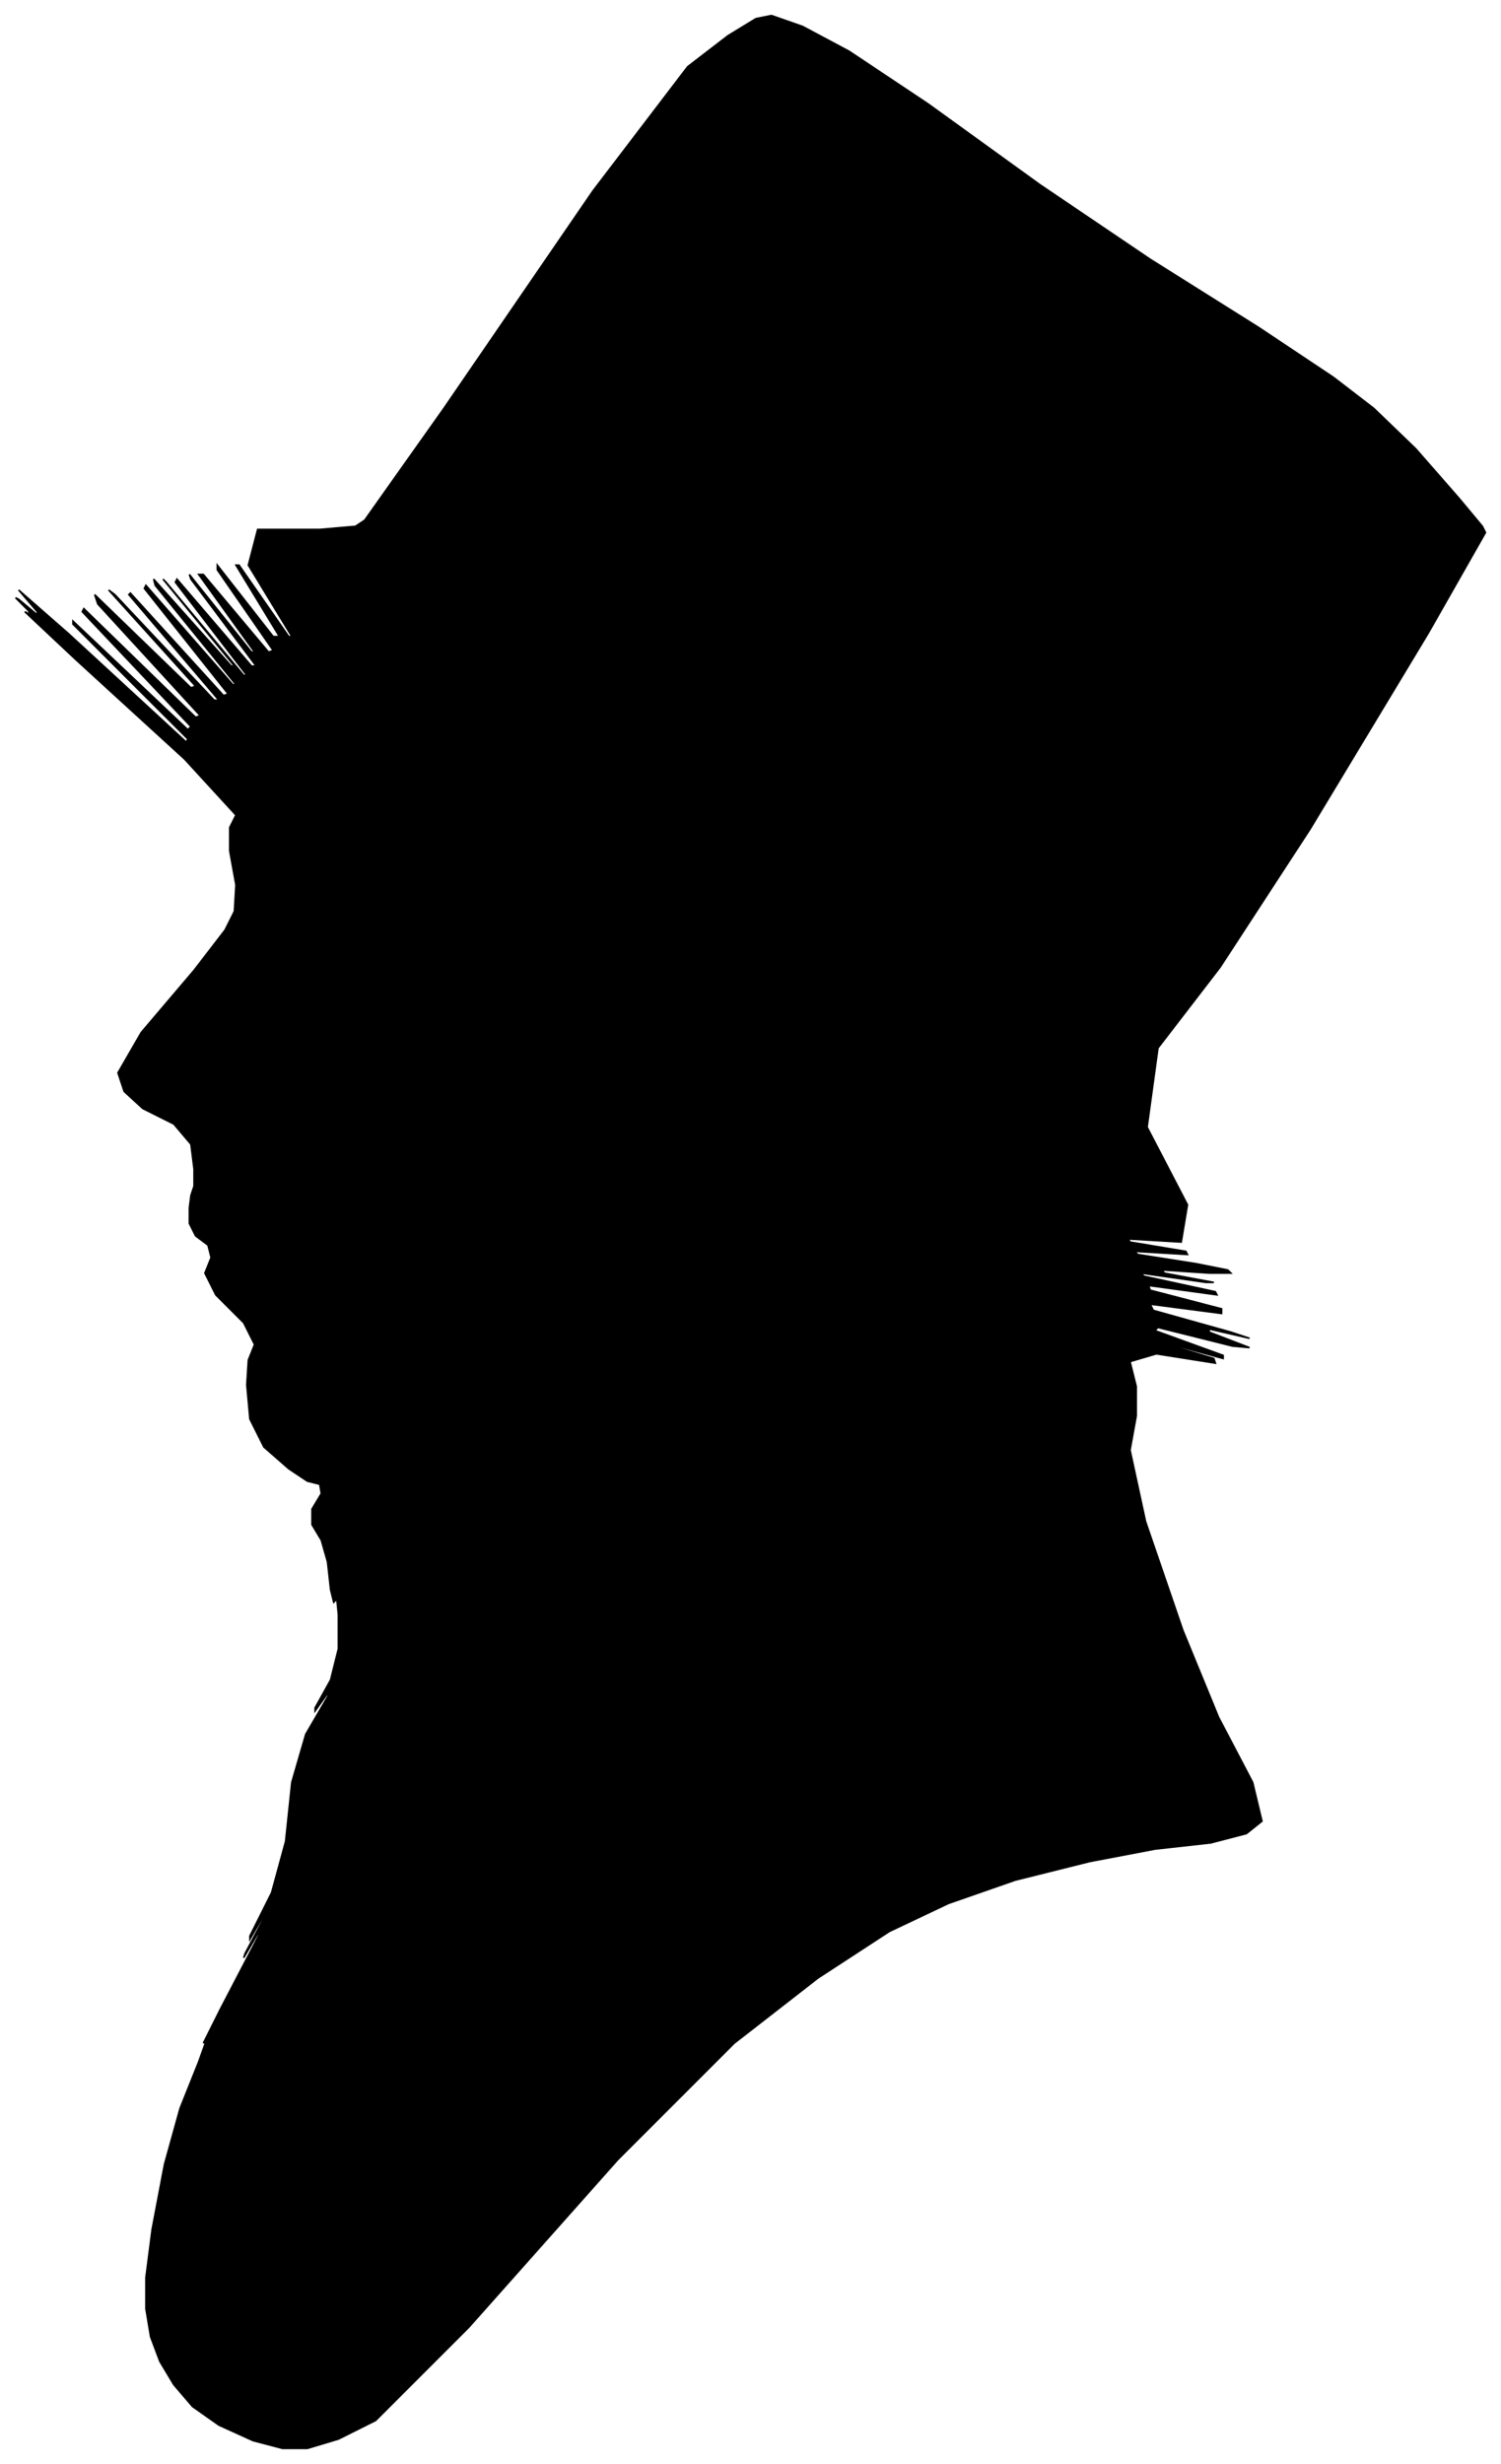 <?xml version="1.0" encoding="UTF-8"?>
<svg xmlns="http://www.w3.org/2000/svg" viewBox="388.00 185.00 967.00 1587.00">
  <path d="M 513.00 938.00 L 511.00 922.00 L 500.00 909.00 L 480.00 899.00 L 468.00 888.00 L 464.00 876.00 L 479.00 850.00 L 513.00 810.00 L 533.00 784.00 L 539.00 772.00 L 540.00 755.00 L 536.00 733.00 L 536.00 718.00 L 540.00 710.00 L 507.00 674.00 L 437.00 610.00 L 404.00 579.00 L 408.00 581.00 L 406.00 578.00 L 398.00 570.00 L 400.00 571.00 L 412.00 581.00 L 412.00 579.00 L 400.00 565.00 L 432.00 593.00 L 508.00 663.00 L 509.00 661.00 L 435.00 587.00 L 435.00 585.00 L 509.00 655.00 L 511.00 653.00 L 441.00 579.00 L 442.00 577.00 L 514.00 647.00 L 517.00 646.00 L 451.00 574.00 L 449.00 568.00 L 511.00 628.00 L 514.00 627.00 L 458.00 565.00 L 462.00 568.00 L 526.00 636.00 L 529.00 636.00 L 471.00 568.00 L 472.00 567.00 L 532.00 633.00 L 535.00 632.00 L 481.00 564.00 L 482.00 562.00 L 538.00 626.00 L 540.00 626.00 L 488.00 562.00 L 487.00 558.00 L 537.00 614.00 L 539.00 614.00 L 493.00 558.00 L 495.00 560.00 L 545.00 620.00 L 547.00 620.00 L 501.00 560.00 L 502.00 558.00 L 550.00 614.00 L 553.00 614.00 L 511.00 558.00 L 510.00 555.00 L 550.00 605.00 L 552.00 605.00 L 516.00 555.00 L 519.00 555.00 L 561.00 605.00 L 564.00 604.00 L 528.00 552.00 L 528.00 549.00 L 564.00 595.00 L 568.00 595.00 L 540.00 549.00 L 542.00 549.00 L 574.00 595.00 L 576.00 595.00 L 548.00 549.00 L 554.00 526.00 L 594.00 526.00 L 617.00 524.00 L 623.00 520.00 L 674.00 448.00 L 770.00 308.00 L 831.00 228.00 L 857.00 208.00 L 875.00 197.00 L 885.00 195.00 L 905.00 202.00 L 935.00 218.00 L 986.00 252.00 L 1058.00 304.00 L 1129.00 352.00 L 1199.00 396.00 L 1247.00 428.00 L 1273.00 448.00 L 1300.00 474.00 L 1328.00 506.00 L 1343.00 524.00 L 1345.00 528.00 L 1308.00 593.00 L 1232.00 719.00 L 1174.00 808.00 L 1134.00 860.00 L 1127.00 911.00 L 1153.00 961.00 L 1149.00 985.00 L 1115.00 983.00 L 1116.00 985.00 L 1152.00 991.00 L 1153.00 993.00 L 1119.00 991.00 L 1121.00 993.00 L 1159.00 999.00 L 1179.00 1003.00 L 1181.00 1005.00 L 1167.00 1005.00 L 1137.00 1003.00 L 1138.00 1005.00 L 1170.00 1011.00 L 1165.00 1011.00 L 1123.00 1005.00 L 1125.00 1007.00 L 1171.00 1017.00 L 1172.00 1019.00 L 1128.00 1013.00 L 1129.00 1016.00 L 1175.00 1028.00 L 1175.00 1031.00 L 1129.00 1025.00 L 1131.00 1029.00 L 1181.00 1043.00 L 1193.00 1047.00 L 1167.00 1041.00 L 1167.00 1043.00 L 1193.00 1053.00 L 1182.00 1052.00 L 1134.00 1040.00 L 1132.00 1042.00 L 1176.00 1058.00 L 1176.00 1060.00 L 1132.00 1048.00 L 1130.00 1048.00 L 1170.00 1060.00 L 1171.00 1063.00 L 1133.00 1057.00 L 1116.00 1062.00 L 1120.00 1078.00 L 1120.00 1097.00 L 1116.00 1119.00 L 1126.00 1165.00 L 1150.00 1235.00 L 1173.00 1291.00 L 1195.00 1333.00 L 1201.00 1358.00 L 1191.00 1366.00 L 1168.00 1372.00 L 1132.00 1376.00 L 1090.00 1384.00 L 1042.00 1396.00 L 999.00 1411.00 L 961.00 1429.00 L 915.00 1459.00 L 861.00 1501.00 L 786.00 1576.00 L 690.00 1684.00 L 630.00 1744.00 L 606.00 1756.00 L 586.00 1762.00 L 570.00 1762.00 L 551.00 1757.00 L 529.00 1747.00 L 512.00 1735.00 L 500.00 1721.00 L 491.00 1706.00 L 485.00 1690.00 L 482.00 1672.00 L 482.00 1652.00 L 486.00 1621.00 L 494.00 1579.00 L 504.00 1543.00 L 516.00 1513.00 L 521.00 1499.00 L 519.00 1501.00 L 530.00 1479.00 L 554.00 1433.00 L 559.00 1422.00 L 545.00 1446.00 L 546.00 1443.00 L 562.00 1413.00 L 563.00 1410.00 L 549.00 1434.00 L 549.00 1432.00 L 563.00 1404.00 L 572.00 1371.00 L 576.00 1333.00 L 585.00 1302.00 L 599.00 1278.00 L 601.00 1273.00 L 591.00 1287.00 L 591.00 1285.00 L 601.00 1267.00 L 606.00 1247.00 L 606.00 1225.00 L 605.00 1215.00 L 603.00 1217.00 L 601.00 1209.00 L 599.00 1191.00 L 595.00 1177.00 L 589.00 1167.00 L 589.00 1157.00 L 595.00 1147.00 L 594.00 1141.00 L 586.00 1139.00 L 574.00 1131.00 L 558.00 1117.00 L 549.00 1099.00 L 547.00 1077.00 L 548.00 1061.00 L 552.00 1051.00 L 545.00 1037.00 L 527.00 1019.00 L 520.00 1005.00 L 524.00 995.00 L 522.00 987.00 L 514.00 981.00 L 510.00 973.00 L 510.00 963.00 L 511.00 955.00 L 513.00 949.00 L 513.00 938.00 Z" fill="black" stroke="black" stroke-width="1"/>
</svg>